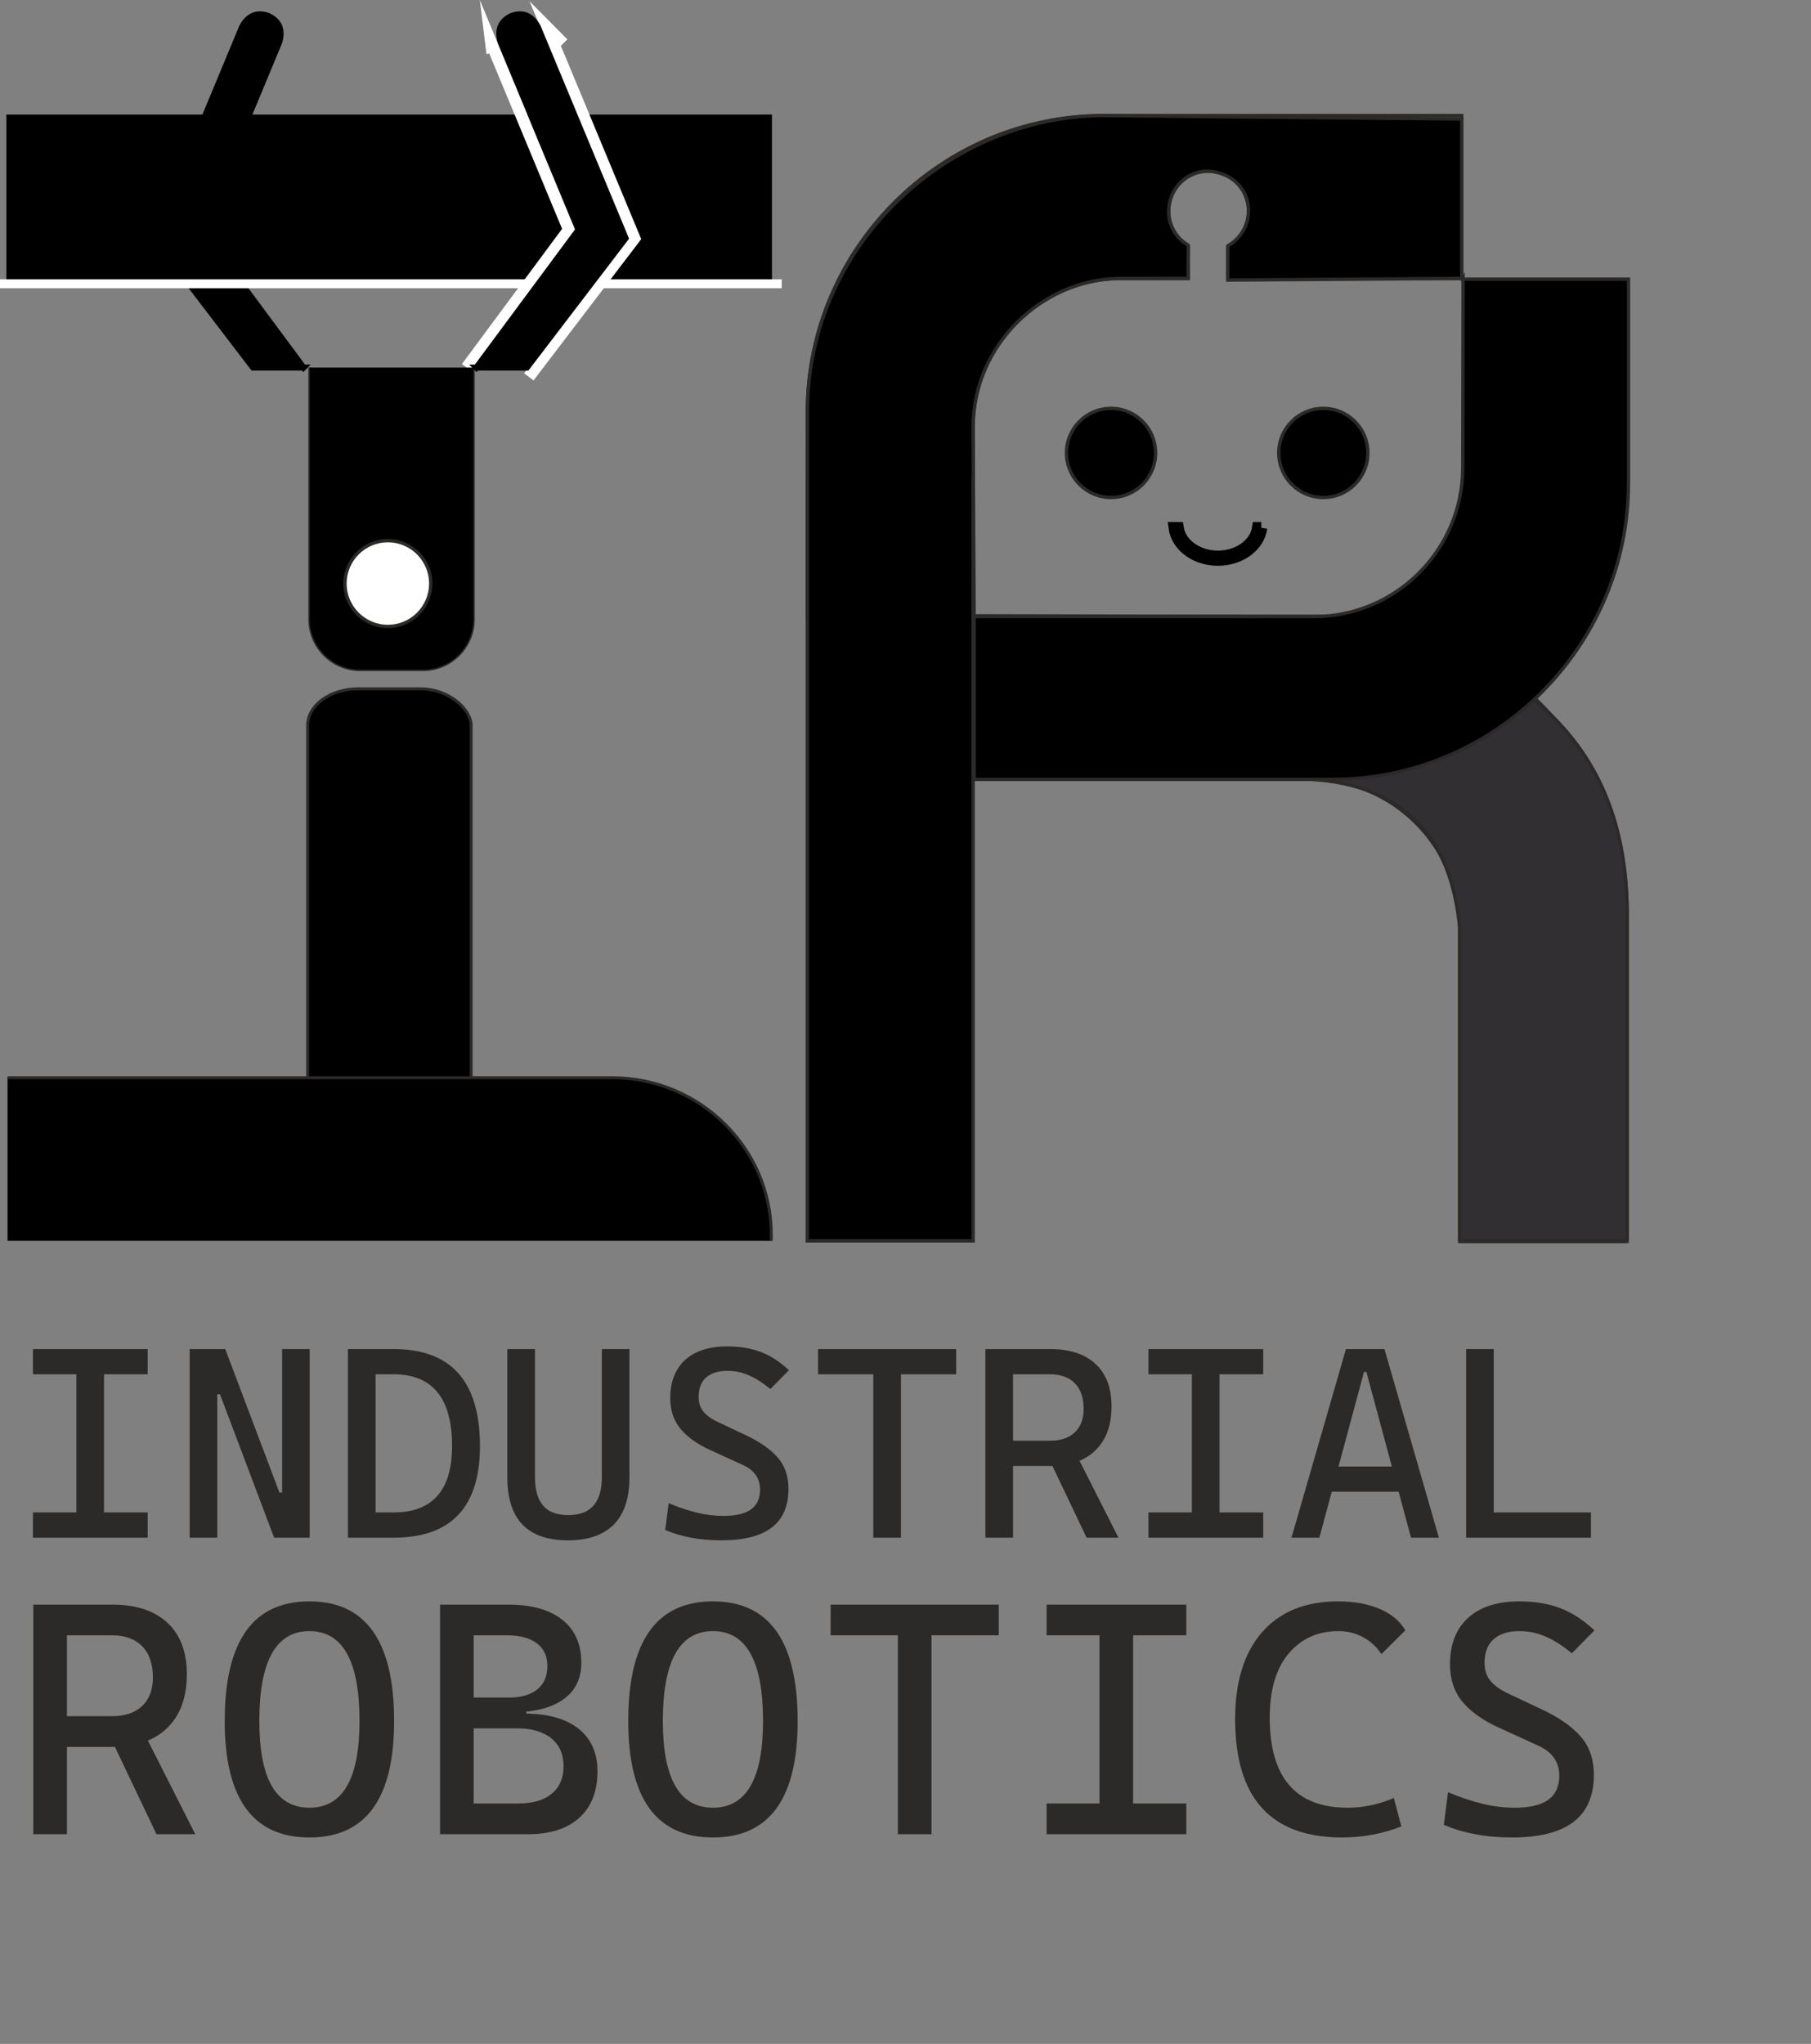 <?xml version="1.0" encoding="UTF-8"?>
<!DOCTYPE svg PUBLIC "-//W3C//DTD SVG 1.1//EN" "http://www.w3.org/Graphics/SVG/1.1/DTD/svg11.dtd">
<!-- Creator: CorelDRAW 2020 (64-Bit) -->
<svg xmlns="http://www.w3.org/2000/svg" xml:space="preserve" width="108.068mm" height="121.937mm" version="1.1" style="shape-rendering:geometricPrecision; text-rendering:geometricPrecision; image-rendering:optimizeQuality; fill-rule:evenodd; clip-rule:evenodd"
viewBox="0 0 9793.32 11050.14"
 xmlns:xlink="http://www.w3.org/1999/xlink"
 xmlns:xodm="http://www.corel.com/coreldraw/odm/2003">
 <rect x="0" y="0" width="9793.32" height="11050.14" fill="#808080" stroke="none"/>
 <defs>
  <style type="text/css">
   <![CDATA[
    .str2 {stroke:black;stroke-width:63.94;stroke-miterlimit:22.926}
    .str5 {stroke:white;stroke-width:63.94;stroke-miterlimit:22.926}
    .str6 {stroke:white;stroke-width:47.96;stroke-miterlimit:22.926}
    .str3 {stroke:black;stroke-width:31.97;stroke-miterlimit:22.926}
    .str0 {stroke:#2B2A29;stroke-width:18.12;stroke-miterlimit:22.926}
    .str1 {stroke:#2B2A29;stroke-width:18.12;stroke-miterlimit:22.926}
    .str4 {stroke:#2B2A29;stroke-width:15.99;stroke-miterlimit:22.926}
    .fil0 {fill:none}
    .fil1 {fill:black}
    .fil3 {fill:#322F33}
    .fil4 {fill:white}
    .fil2 {fill:#2B2A29;fill-rule:nonzero}
   ]]>
  </style>
 </defs>
 <g id="Слой_x0020_1">
  <g id="_2944058089360">
   <line class="fil0 str0" x1="5263.42" y1="4213.65" x2="5263.42" y2= "3333.42" />
   <path class="fil0 str0" d="M7893.65 6711.12l0 -1694.43c0,-441.66 -361.38,-803.04 -803.04,-803.04l-1827.19 0"/>
   <path class="fil0 str0" d="M8798.91 6711.12l0 -1777.19c0,-880.27 -720.25,-1600.51 -1600.51,-1600.51l-1938.27 0"/>
   <line class="fil0 str0" x1="7893.65" y1="6711.12" x2="8798.91" y2= "6711.12" />
  </g>
  <circle class="fil1 str0" cx="6008.12" cy="2448.74" r="240.95"/>
  <circle class="fil1 str0" cx="7155.99" cy="2448.74" r="240.95"/>
  <path class="fil0 str1" d="M6639.88 1514.2l0 -184.5m-214.6 -3.68c-63.79,-37.48 -105.56,-105.89 -105.56,-185.24 0,-119.18 96.61,-215.79 215.8,-215.79 119.18,0 215.79,96.61 215.79,215.79 0,82.04 -44.06,152.37 -111.46,188.87m-214.57 184.54l0 -188.18m1479.28 179.11l0 -880.23 -1938.11 0c-880.27,0 -1600.51,720.25 -1600.51,1600.51l0 1103.88m896.45 0l-896.75 -0.05m3539.08 -1824.12l-1262.53 0m-216.99 0l-360.01 0c-441.67,0 -803.14,361.37 -803.04,803.04l0.24 1021.13"/>
  <path class="fil2 str2" d="M6820.95 2854.15c-6.1,45.37 -31.13,85.96 -68.47,116.42 -42.68,34.81 -101.53,56.34 -166.39,56.34 -64.86,0 -123.72,-21.54 -166.38,-56.34 -37.35,-30.46 -62.38,-71.07 -68.47,-116.42l18.31 0c6.04,39.72 28.45,75.4 61.57,102.41 39.55,32.26 94.35,52.23 154.98,52.23 60.63,0 115.43,-19.96 154.99,-52.23 33.12,-27.01 55.53,-62.69 61.57,-102.41l18.31 0z"/>
  <path class="fil3 str0" d="M7893.65 6711.12l905.27 0 0 -1777.19c-0.4,-936.85 -603.86,-1417.44 -1600.51,-1600.51l-1936.02 -4.11 1.03 884.34 1827.19 0c494.15,30.59 756.01,304.37 803.04,803.04l0 1694.43z"/>
  <path class="fil1 str0" d="M7911.87 1509.25l894.36 0 0 1103.88c0,880.27 -720.23,1600.51 -1600.51,1600.51l-1938.11 0 0 -880.23 1839.38 0c441.67,0 802.24,-361.37 803.04,-803.04l1.85 -1021.13z"/>
  <path class="fil1 str0" d="M4365.63 3329.26l901.97 4.16 -5.46 -1025.24c0.72,-441.27 368.02,-792.45 780.13,-802.71l382.92 -0.33c0.03,-59.7 0.06,-119.41 0.09,-179.11 -187.57,-109.45 -109.2,-402.09 110.24,-401.03 248.68,21.47 281.94,300.89 104.36,404.71l0 184.5 1264.68 -9.06 0 -861.36 -1938.11 -18.87c-815.3,1.22 -1596.51,676.05 -1600.51,1600.51l-0.3 1103.84z"/>
  <polygon class="fil1" points="5262.34,2568.63 5262.34,6708.68 4365.59,6708.68 4365.59,2568.63 "/>
  <polygon class="fil2" points="5271.4,2568.63 5271.4,6717.74 4356.52,6717.74 4356.52,2568.63 4374.65,2568.63 4374.65,6699.62 5253.27,6699.62 5253.27,2568.63 "/>
  <path class="fil1 str3" d="M1641.58 1987.25l-273.67 0 -534.11 -699.2 475.41 -1143.22c33.7,-61.74 81.33,-80.55 142.17,-58.7 62.91,29.87 77.38,80.75 58.7,142.17l-421.05 1013.46 552.54 745.5z"/>
  <polygon class="fil1" points="34.52,619.36 4174.56,619.36 4174.56,1516.11 34.52,1516.11 "/>
  <rect class="fil1 str4" x="1663.69" y="3724.28" width="884.03" height="2876.06" rx="271.87" ry="198.12"/>
  <path class="fil1" d="M40.72 5826.63l3270.09 0c472.95,0 859.9,381.45 859.9,847.69l0 34.36 -4130 0 0 -882.05z"/>
  <path class="fil2" d="M40.72 5818.64l3270.09 0c238.73,0 455.74,96.27 613.05,251.34 157.31,155.08 254.96,369.01 254.96,604.34l0 34.36 -16.21 0 0 -34.36c0,-230.9 -95.84,-440.83 -250.23,-593.03 -154.38,-152.19 -367.34,-246.66 -601.58,-246.66l-3270.09 0 0 -15.99z"/>
  <path class="fil2" d="M2567.35 1987.25l0 1361.12c0,76.97 -31.48,146.94 -82.19,197.66 -50.71,50.7 -120.69,82.19 -197.66,82.19l-340.3 0c-76.97,0 -146.95,-31.49 -197.66,-82.19 -50.71,-50.71 -82.19,-120.68 -82.19,-197.66l0 -1361.12 15.99 0 0 1361.12c0,72.55 29.7,138.52 77.52,186.35 47.83,47.82 113.81,77.52 186.36,77.52l340.3 0c72.55,0 138.52,-29.7 186.36,-77.52 47.82,-47.82 77.52,-113.79 77.52,-186.35l0 -1361.12 15.99 0z"/>
  <polyline class="fil0 str5" points="2523.5,1987.25 3076.04,1241.75 2654.99,228.28 2662.31,287.97 "/>
  <polyline class="fil0 str5" points="2859.69,2037.6 3430.96,1288.05 2955.55,144.82 3045.57,235.47 "/>
  <path class="fil1" d="M2559.36 1987.25l0 1361.12c0,149.53 -122.34,271.86 -271.87,271.86l-340.3 0c-149.53,0 -271.87,-122.33 -271.87,-271.86l0 -1361.12 884.04 0z"/>
  <circle class="fil4 str0" cx="2097.44" cy="3154.9" r="231.92"/>
  <line class="fil0 str6" x1="-0" y1="1534.23" x2="4227.15" y2= "1534.23" />
  <path class="fil1 str3" d="M2575.76 1987.25l273.67 0 534.11 -699.2 -475.41 -1143.22c-33.7,-61.74 -81.33,-80.55 -142.17,-58.7 -62.91,29.87 -77.38,80.75 -58.7,142.17l421.05 1013.46 -552.54 745.5z"/>
  <path class="fil2" d="M413.01 8313.36l0 -1019.61 149.51 0 0 1019.61 -149.51 0zm-234.8 0l0 -136.52 620.34 0 0 136.52 -620.34 0zm0 -883.33l0 -136.28 620.34 0 0 136.28 -620.34 0z"/>
  <path id="1" class="fil2" d="M1482.37 8313.36l-292.89 -775.49 -66.18 0 0 -244.12 94.85 0 292.89 775.49 36.03 0 0 244.12 -64.7 0zm-456.62 0l0 -1019.61 149.26 0 0 1019.61 -149.26 0zm499.75 0l0 -1019.61 149.26 0 0 1019.61 -149.26 0z"/>
  <path id="2" class="fil2" d="M2021.09 8313.36l0 -136.52 107.6 0c104.9,0 183.58,-29.9 236.52,-89.71 52.94,-59.8 79.41,-149.51 79.41,-269.11 0,-129.91 -26.47,-226.96 -79.41,-291.18 -52.94,-64.46 -131.62,-96.81 -236.52,-96.81l-104.89 0 -17.16 -136.28 122.06 0c311.03,0 466.67,174.76 466.67,524.27 0,330.14 -155.63,495.34 -466.67,495.34l-107.6 0zm-139.46 0l0 -1019.61 149.51 0 0 1019.61 -149.51 0z"/>
  <path id="3" class="fil2" d="M3070.84 8327.82c-218.39,0 -327.45,-113.98 -327.45,-341.92l0 -692.15 149.51 0 0 692.15c0,67.89 14.46,119.12 43.63,153.68 29.17,34.56 75,51.72 137.26,51.72 120.59,0 180.88,-68.38 180.88,-205.39l0 -692.15 149.26 0 0 692.15c0,113.98 -28.18,199.51 -84.56,256.38 -56.61,56.86 -139.46,85.54 -248.52,85.54z"/>
  <path id="4" class="fil2" d="M3900.25 8327.82c-57.84,0 -112.02,-4.66 -162.5,-14.22 -50.49,-9.32 -97.3,-23.28 -140.45,-41.91l18.63 -145.09c52.7,22.55 103.43,39.7 152.7,51.47 49.02,11.76 96.81,17.64 143.14,17.64 67.15,0 116.91,-11.76 149.51,-35.3 32.35,-23.53 48.77,-59.07 48.77,-107.11 0,-60.78 -31.13,-105.15 -93.39,-133.33l-176.71 -80.64c-69.36,-31.62 -122.55,-69.61 -159.8,-113.98 -37.01,-44.6 -55.63,-100 -55.63,-165.93 0,-88.97 26.96,-158.09 80.39,-206.86 53.68,-48.77 129.65,-73.29 227.7,-73.29 68.37,0 128.92,10.05 181.62,30.15 52.7,20.1 103.43,52.94 152.2,98.52l-100.48 101.97c-42.16,-34.56 -81.38,-59.57 -118.14,-75 -36.52,-15.69 -74.75,-23.53 -114.46,-23.53 -49.27,0 -87.5,12.01 -114.46,35.54 -27.2,23.77 -40.68,58.82 -40.68,105.39 0,32.84 8.82,59.8 26.72,80.64 17.64,20.83 43.63,39.46 78.18,55.63l149.26 70.35c75.74,35.53 133.09,75.49 172.31,120.09 39.46,44.37 59.07,101.71 59.07,171.57 0,92.4 -30.15,161.52 -90.2,207.84 -60.05,46.07 -151.22,69.36 -273.28,69.36z"/>
  <path id="5" class="fil2" d="M4722.55 8313.36l0 -1019.61 149.51 0 0 1019.61 -149.51 0zm-298.77 -883.33l0 -136.28 746.81 0 0 136.28 -746.81 0z"/>
  <path id="6" class="fil2" d="M5468.13 7925.62l0 -136.52 211.03 0c56.87,0 101.22,-14.95 133.09,-45.09 31.86,-30.15 47.79,-72.55 47.79,-127.21 0,-59.8 -15.93,-105.88 -47.79,-138.23 -31.86,-32.35 -76.22,-48.53 -133.09,-48.53l-208.33 0 -17.16 -136.28 225.49 0c105.64,0 187.5,26.72 245.1,80.39 57.84,53.68 86.52,129.66 86.52,228.43 0,102.45 -28.67,181.86 -86.52,238.24 -57.6,56.62 -139.46,84.8 -245.1,84.8l-211.03 0zm-139.46 387.74l0 -1019.61 149.51 0 0 1019.61 -149.51 0zm547.3 0l-228.43 -479.65 157.85 0 242.89 479.65 -172.3 0z"/>
  <path id="7" class="fil2" d="M6445.33 8313.36l0 -1019.61 149.51 0 0 1019.61 -149.51 0zm-234.8 0l0 -136.52 620.34 0 0 136.52 -620.34 0zm0 -883.33l0 -136.28 620.34 0 0 136.28 -620.34 0z"/>
  <path id="8" class="fil2" d="M6984.05 8313.36l294.37 -1019.61 208.33 0 294.36 1019.61 -150.73 0 -241.43 -896.08 -12.99 0 -241.18 896.08 -150.73 0zm136.28 -248.53l0 -136.27 517.15 0 0 136.27 -517.15 0z"/>
  <path id="9" class="fil2" d="M7928.42 8313.36l0 -1019.61 149.26 0 0 1019.61 -149.26 0zm0 0l0 -136.52 675 0 0 136.52 -675 0z"/>
  <path id="10" class="fil2" d="M349.73 9444.56l0 -166.19 256.91 0c69.22,0 123.23,-18.21 162.01,-54.91 38.8,-36.7 58.19,-88.32 58.19,-154.85 0,-72.81 -19.39,-128.9 -58.19,-168.29 -38.79,-39.39 -92.8,-59.09 -162.01,-59.09l-253.62 0 -20.89 -165.89 274.51 0c128.6,0 228.26,32.52 298.37,97.86 70.42,65.35 105.33,157.85 105.33,278.09 0,124.72 -34.91,221.4 -105.33,290.03 -70.11,68.93 -169.77,103.24 -298.37,103.24l-256.91 0zm-169.77 472.04l0 -1241.26 182.01 0 0 1241.26 -182.01 0zm666.28 0l-278.09 -583.93 192.15 0 295.7 583.93 -209.76 0z"/>
  <path id="11" class="fil2" d="M1673.24 9934.21c-305.54,0 -458.02,-210.06 -458.02,-629.59 0,-431.16 152.48,-646.89 458.02,-646.89 305.24,0 458.01,215.73 458.01,646.89 0,419.53 -152.77,629.59 -458.01,629.59zm0 -160.83c180.52,0 270.92,-156.36 270.92,-468.76 0,-324.04 -90.4,-486.06 -270.92,-486.06 -180.82,0 -270.93,162.02 -270.93,486.06 0,312.4 90.11,468.76 270.93,468.76z"/>
  <path id="12" class="fil2" d="M2549.18 9916.6l0 -166.2 255.42 0c76.68,0 136.66,-17.6 179.02,-52.81 42.66,-35.21 63.85,-84.73 63.85,-147.99 0,-65.35 -22.08,-116.07 -66.53,-151.87 -44.16,-35.8 -107.12,-53.71 -188.58,-53.71l-239.6 0 -20.89 -79.67 304.05 0c125.92,0 223.18,27.15 292.11,81.46 68.63,54.3 102.95,130.69 102.95,229.75 0,108.61 -32.52,192.45 -97.87,251.83 -65.35,59.38 -157.85,89.22 -277.79,89.22l-306.14 0zm-169.48 0l0 -1241.26 181.72 0 0 1241.26 -181.72 0zm110.11 -610.18l0 -85.64 356.56 0 0 85.64 -356.56 0zm59.38 -48.94l0 -79.67 202.9 0c65.64,0 116.97,-14.63 153.37,-44.16 36.39,-29.24 54.6,-71.32 54.6,-126.22 0,-53.71 -19.09,-94.59 -57.29,-123.23 -38.19,-28.65 -92.5,-42.97 -162.91,-42.97l-187.09 0 -20.89 -165.89 216.63 0c125.91,0 223.18,27.15 292.11,81.75 68.63,54.31 102.94,132.18 102.94,233.03 0,85.64 -32.52,151.58 -97.86,197.83 -65.35,46.25 -157.85,69.53 -277.79,69.53l-218.72 0z"/>
  <path id="13" class="fil2" d="M3855.39 9934.21c-305.54,0 -458.02,-210.06 -458.02,-629.59 0,-431.16 152.48,-646.89 458.02,-646.89 305.24,0 458.01,215.73 458.01,646.89 0,419.53 -152.77,629.59 -458.01,629.59zm0 -160.83c180.52,0 270.92,-156.36 270.92,-468.76 0,-324.04 -90.4,-486.06 -270.92,-486.06 -180.82,0 -270.93,162.02 -270.93,486.06 0,312.4 90.11,468.76 270.93,468.76z"/>
  <path id="14" class="fil2" d="M4855.44 9916.6l0 -1241.26 182.01 0 0 1241.26 -182.01 0zm-363.72 -1075.37l0 -165.89 909.17 0 0 165.89 -909.17 0z"/>
  <path id="15" class="fil2" d="M5945.62 9916.6l0 -1241.26 182.01 0 0 1241.26 -182.01 0zm-285.84 0l0 -166.2 755.2 0 0 166.2 -755.2 0zm0 -1075.37l0 -165.89 755.2 0 0 165.89 -755.2 0z"/>
  <path id="16" class="fil2" d="M7257.79 9934.21c-385.8,0 -578.56,-213.34 -578.56,-640.03 0,-202.3 48.64,-358.95 145.91,-469.95 97.27,-111 234.53,-166.5 411.77,-166.5 85.63,0 160.23,13.73 223.78,40.58 63.55,27.15 109.81,65.94 139.05,116.07l-129.5 128.3c-26.26,-39.38 -59.38,-70.11 -99.96,-91.6 -40.58,-21.79 -84.44,-32.52 -131.59,-32.52 -112.49,0 -202.59,40.58 -270.62,121.74 -67.74,80.86 -101.75,196.03 -101.75,345.22 0,325.23 140.54,487.85 421.31,487.85 84.44,0 167.99,-17.61 250.04,-52.52l40.28 153.66c-101.45,39.69 -208.27,59.68 -320.17,59.68z"/>
  <path id="17" class="fil2" d="M8176.69 9934.21c-70.41,0 -136.36,-5.67 -197.83,-17.31 -61.46,-11.34 -118.45,-28.35 -170.97,-51.02l22.67 -176.64c64.15,27.45 125.92,48.34 185.89,62.66 59.67,14.32 117.86,21.49 174.26,21.49 81.75,0 142.32,-14.33 182.01,-42.97 39.38,-28.65 59.38,-71.91 59.38,-130.39 0,-74 -37.9,-128 -113.69,-162.32l-215.13 -98.17c-84.44,-38.49 -149.19,-84.73 -194.55,-138.74 -45.06,-54.31 -67.73,-121.74 -67.73,-202.01 0,-108.31 32.82,-192.45 97.86,-251.83 65.35,-59.38 157.85,-89.22 277.2,-89.22 83.25,0 156.94,12.23 221.1,36.7 64.15,24.47 125.91,64.45 185.29,119.95l-122.33 124.12c-51.32,-42.07 -99.06,-72.51 -143.82,-91.3 -44.46,-19.09 -91.01,-28.65 -139.35,-28.65 -59.97,0 -106.52,14.62 -139.34,43.26 -33.12,28.94 -49.53,71.61 -49.53,128.3 0,39.98 10.75,72.81 32.52,98.17 21.49,25.37 53.11,48.04 95.18,67.73l181.72 85.64c92.2,43.26 162.02,91.9 209.76,146.2 48.04,54.01 71.91,123.83 71.91,208.87 0,112.49 -36.7,196.63 -109.8,253.03 -73.1,56.1 -184.11,84.44 -332.7,84.44z"/>
 </g>
</svg>
